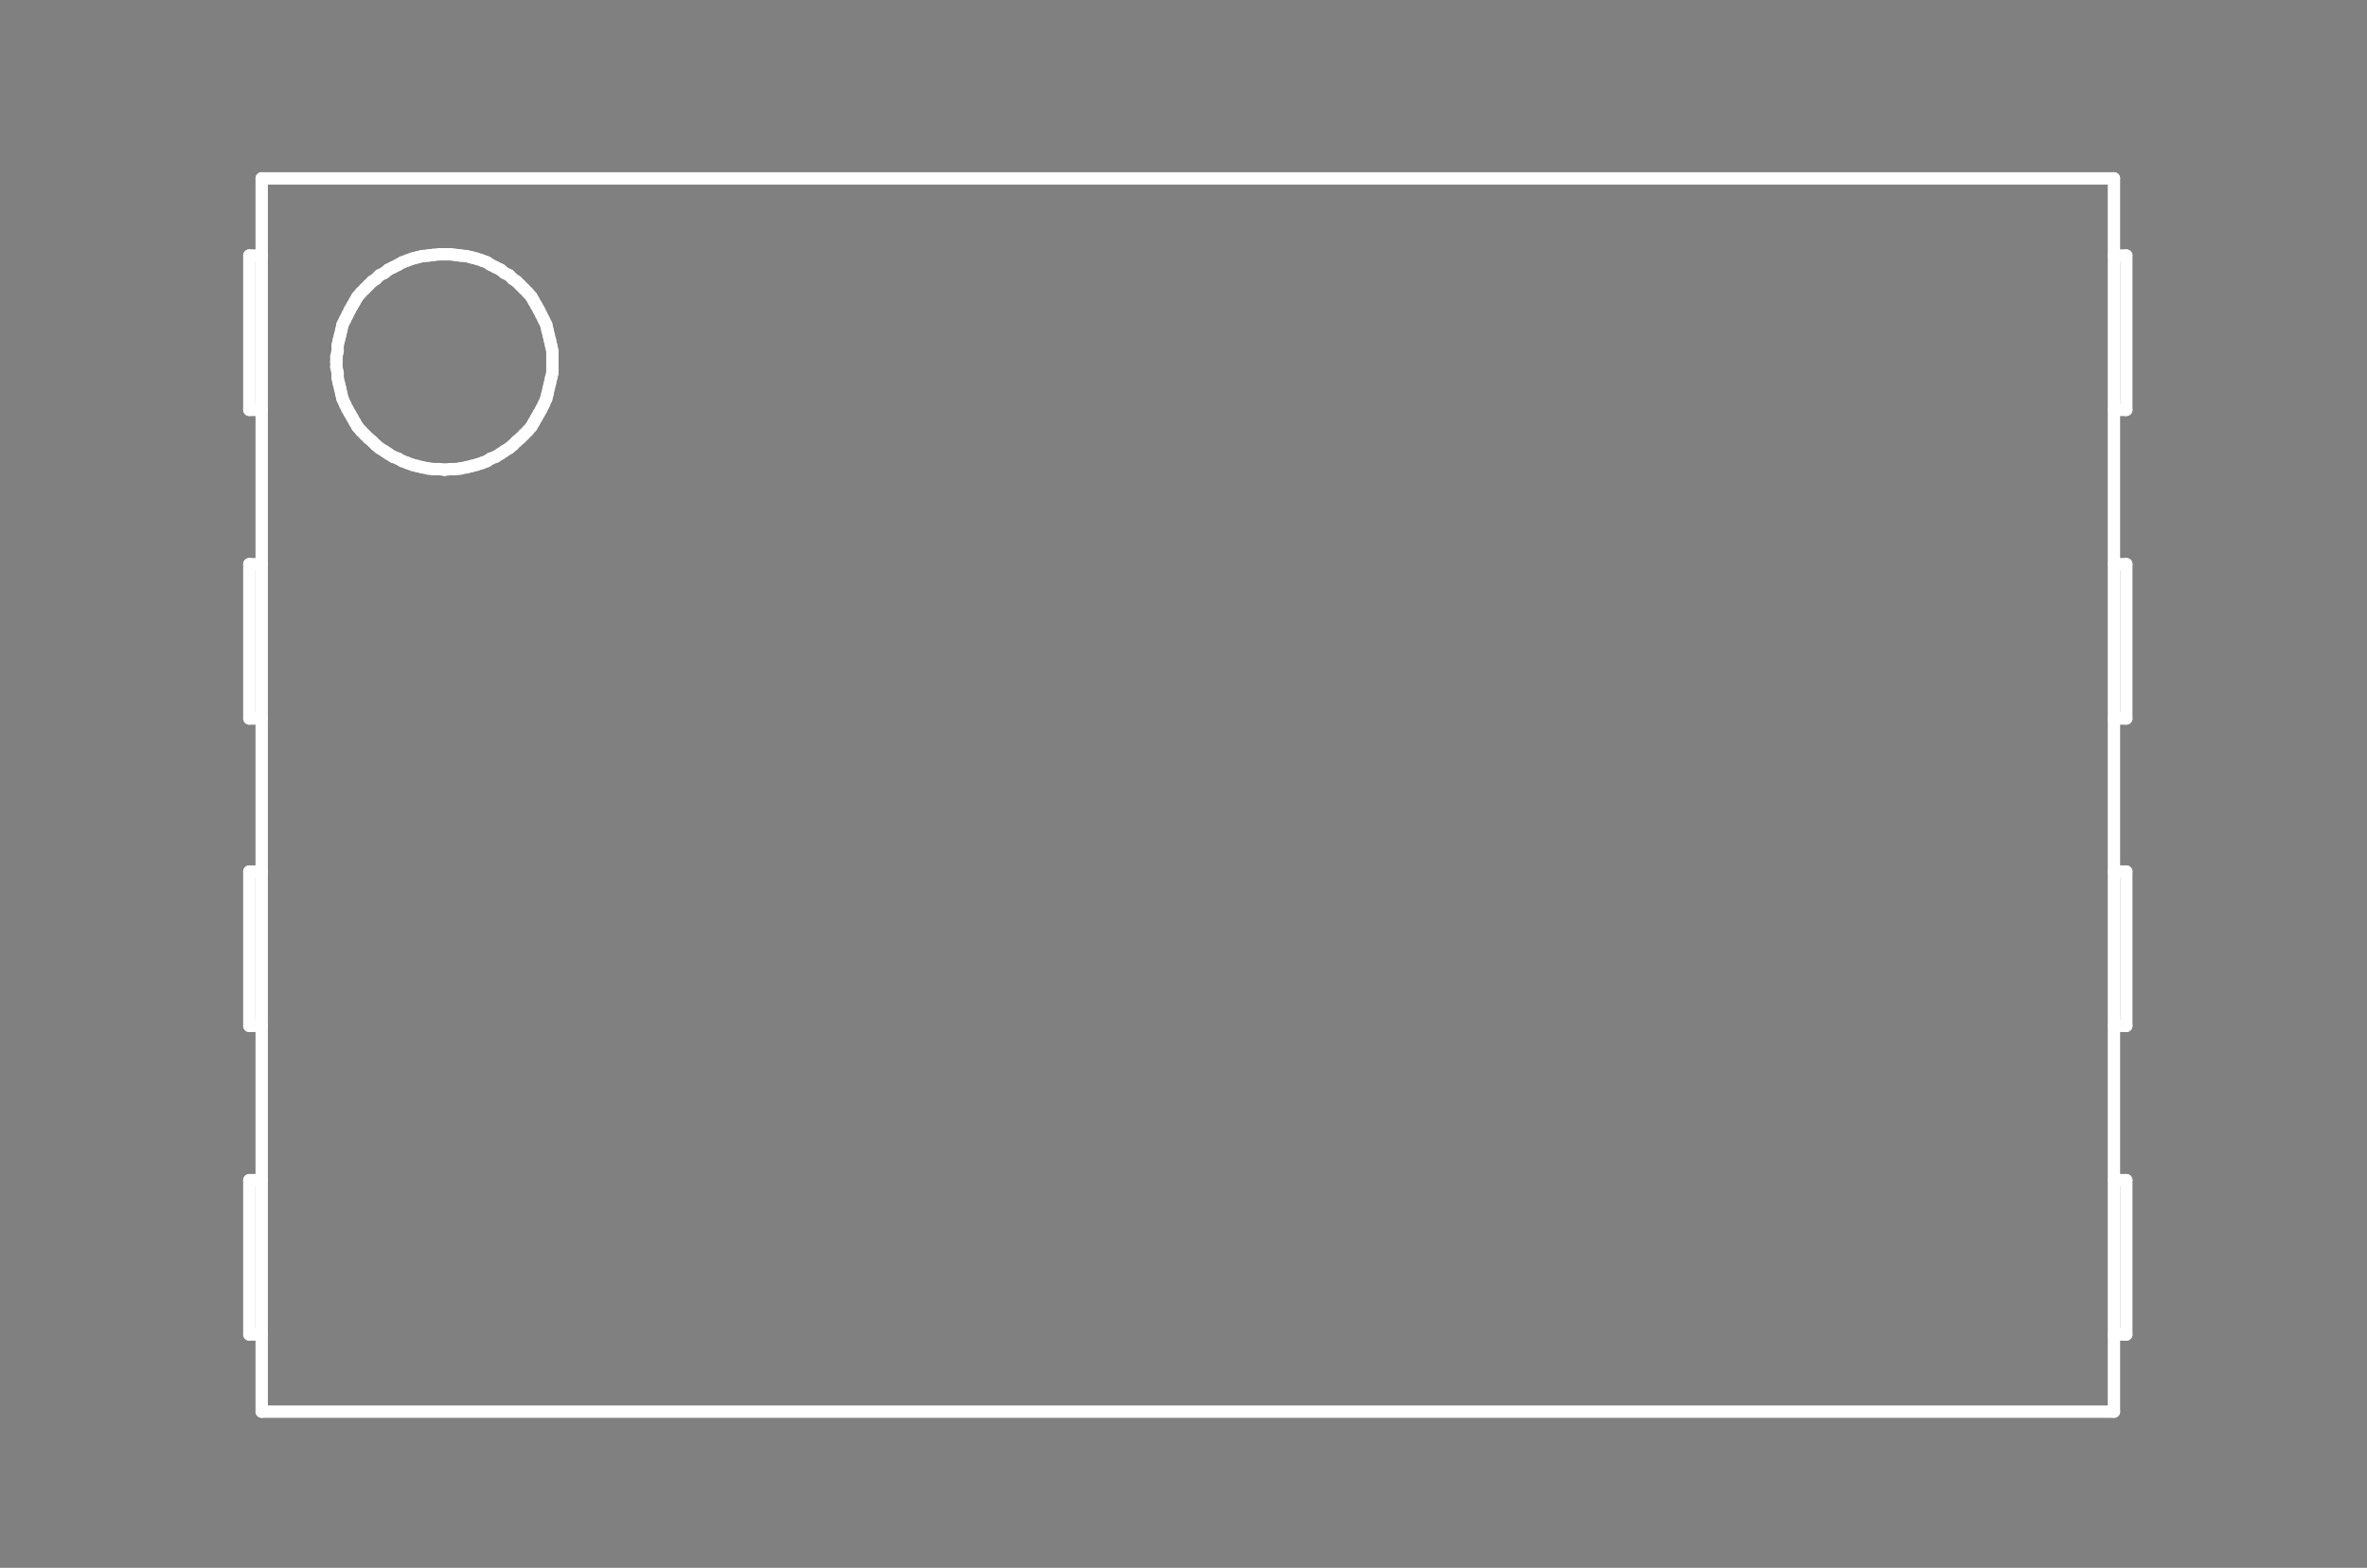 <?xml version="1.0" standalone="no"?>
 <!DOCTYPE svg PUBLIC "-//W3C//DTD SVG 1.1//EN" 
 "http://www.w3.org/Graphics/SVG/1.1/DTD/svg11.dtd"> 
<svg
  xmlns:svg="http://www.w3.org/2000/svg"
  xmlns="http://www.w3.org/2000/svg"
  xmlns:xlink="http://www.w3.org/1999/xlink"
  version="1.1"
  width="3.835mm" height="2.54mm" viewBox="0 0 3.835 2.54">
<rect x="0" y="0" width="3.835" height="2.54" fill="#808080" stroke="none"/>
<title>SVG Image created as outline.svg date 2024/10/18 10:47:12 </title>
  <desc>Image generated by PCBNEW </desc>
<g style="fill:#000000; fill-opacity:0;stroke:#000000; stroke-opacity:1;
stroke-linecap:round; stroke-linejoin:round;"
 transform="translate(0 0) scale(1 1)">
</g>
<g style="fill:#000000; fill-opacity:0.0; 
stroke:#000000; stroke-width:0; stroke-opacity:1; 
stroke-linecap:round; stroke-linejoin:round;">
</g>
<g style="fill:#000000; fill-opacity:0; 
stroke:#000000; stroke-width:0.021; stroke-opacity:1; 
stroke-linecap:round; stroke-linejoin:round;">
<rect x="-5" y="-5" width="13.84" height="12.54" rx="0" />
</g>
<g style="fill:#FFFFFF; fill-opacity:0; 
stroke:#FFFFFF; stroke-width:0.021; stroke-opacity:1; 
stroke-linecap:round; stroke-linejoin:round;">
</g>
<g style="fill:#FFFFFF; fill-opacity:0; 
stroke:#FFFFFF; stroke-width:0.02; stroke-opacity:1; 
stroke-linecap:round; stroke-linejoin:round;">
</g>
<g style="fill:#FFFFFF; fill-opacity:0.0; 
stroke:#FFFFFF; stroke-width:0.02; stroke-opacity:1; 
stroke-linecap:round; stroke-linejoin:round;">
<path d="M0.404 0.414
L0.424 0.414
" />
<path d="M0.404 0.664
L0.404 0.414
" />
<path d="M0.404 0.914
L0.424 0.914
" />
<path d="M0.404 1.164
L0.404 0.914
" />
<path d="M0.404 1.412
L0.424 1.412
" />
<path d="M0.404 1.662
L0.404 1.412
" />
<path d="M0.404 1.912
L0.424 1.912
" />
<path d="M0.404 2.162
L0.404 1.912
" />
<path d="M0.424 0.289
L3.425 0.289
" />
<path d="M0.424 0.664
L0.404 0.664
" />
<path d="M0.424 1.164
L0.404 1.164
" />
<path d="M0.424 1.662
L0.404 1.662
" />
<path d="M0.424 2.162
L0.404 2.162
" />
<path d="M0.424 2.287
L0.424 0.289
" />
<path d="M0.545 0.578
L0.545 0.586
" />
</g>
<g style="fill:#FFFFFF; fill-opacity:0; 
stroke:#FFFFFF; stroke-width:0; stroke-opacity:1; 
stroke-linecap:round; stroke-linejoin:round;">
<circle cx="0.545" cy="0.586" r="0.01" /> 
</g>
<g style="fill:#FFFFFF; fill-opacity:0; 
stroke:#FFFFFF; stroke-width:0.02; stroke-opacity:1; 
stroke-linecap:round; stroke-linejoin:round;">
</g>
<g style="fill:#FFFFFF; fill-opacity:0.0; 
stroke:#FFFFFF; stroke-width:0.02; stroke-opacity:1; 
stroke-linecap:round; stroke-linejoin:round;">
<path d="M0.545 0.586
L0.545 0.595
" />
<path d="M0.545 0.595
L0.547 0.604
" />
<path d="M0.547 0.56
L0.547 0.569
" />
<path d="M0.547 0.569
L0.545 0.578
" />
<path d="M0.547 0.604
L0.547 0.612
" />
<path d="M0.547 0.612
L0.549 0.621
" />
<path d="M0.549 0.551
L0.547 0.56
" />
<path d="M0.549 0.621
L0.551 0.629
" />
<path d="M0.551 0.543
L0.549 0.551
" />
<path d="M0.551 0.629
L0.553 0.638
" />
<path d="M0.553 0.535
L0.551 0.543
" />
<path d="M0.553 0.638
L0.555 0.646
" />
<path d="M0.555 0.526
L0.553 0.535
" />
<path d="M0.555 0.646
L0.559 0.655
" />
<path d="M0.559 0.518
L0.555 0.526
" />
<path d="M0.559 0.655
L0.563 0.663
" />
<path d="M0.563 0.51
L0.559 0.518
" />
<path d="M0.563 0.663
L0.567 0.67
" />
<path d="M0.567 0.502
L0.563 0.51
" />
<path d="M0.567 0.67
L0.571 0.677
" />
<path d="M0.571 0.495
L0.567 0.502
" />
<path d="M0.571 0.677
L0.575 0.684
" />
<path d="M0.575 0.488
L0.571 0.495
" />
<path d="M0.575 0.684
L0.579 0.691
" />
<path d="M0.579 0.481
L0.575 0.488
" />
<path d="M0.579 0.691
L0.585 0.698
" />
<path d="M0.585 0.474
L0.579 0.481
" />
<path d="M0.585 0.698
L0.591 0.704
" />
<path d="M0.591 0.468
L0.585 0.474
" />
<path d="M0.591 0.704
L0.597 0.71
" />
<path d="M0.597 0.462
L0.591 0.468
" />
<path d="M0.597 0.71
L0.603 0.715
" />
<path d="M0.603 0.456
L0.597 0.462
" />
<path d="M0.603 0.715
L0.609 0.721
" />
<path d="M0.609 0.452
L0.603 0.456
" />
<path d="M0.609 0.721
L0.615 0.726
" />
<path d="M0.615 0.446
L0.609 0.452
" />
<path d="M0.615 0.726
L0.623 0.731
" />
<path d="M0.623 0.442
L0.615 0.446
" />
<path d="M0.623 0.731
L0.629 0.735
" />
<path d="M0.629 0.437
L0.623 0.442
" />
<path d="M0.629 0.735
L0.637 0.74
" />
<path d="M0.637 0.433
L0.629 0.437
" />
<path d="M0.637 0.74
L0.645 0.743
" />
<path d="M0.645 0.429
L0.637 0.433
" />
<path d="M0.645 0.743
L0.652 0.747
" />
<path d="M0.652 0.425
L0.645 0.429
" />
<path d="M0.652 0.747
L0.66 0.75
" />
<path d="M0.66 0.422
L0.652 0.425
" />
<path d="M0.66 0.75
L0.668 0.753
" />
<path d="M0.668 0.419
L0.66 0.422
" />
<path d="M0.668 0.753
L0.676 0.755
" />
<path d="M0.676 0.417
L0.668 0.419
" />
<path d="M0.676 0.755
L0.684 0.757
" />
<path d="M0.684 0.415
L0.676 0.417
" />
<path d="M0.684 0.757
L0.694 0.759
" />
<path d="M0.694 0.414
L0.684 0.415
" />
<path d="M0.694 0.759
L0.702 0.76
" />
<path d="M0.702 0.413
L0.694 0.414
" />
<path d="M0.702 0.76
L0.712 0.76
" />
<path d="M0.712 0.412
L0.702 0.413
" />
<path d="M0.712 0.76
L0.72 0.761
" />
<path d="M0.72 0.412
L0.712 0.412
" />
<path d="M0.72 0.761
L0.73 0.76
" />
<path d="M0.73 0.412
L0.72 0.412
" />
<path d="M0.73 0.76
L0.738 0.76
" />
<path d="M0.738 0.413
L0.73 0.412
" />
<path d="M0.738 0.76
L0.746 0.759
" />
<path d="M0.746 0.414
L0.738 0.413
" />
<path d="M0.746 0.759
L0.756 0.757
" />
<path d="M0.756 0.415
L0.746 0.414
" />
<path d="M0.756 0.757
L0.764 0.755
" />
<path d="M0.764 0.417
L0.756 0.415
" />
<path d="M0.764 0.755
L0.772 0.753
" />
<path d="M0.772 0.419
L0.764 0.417
" />
<path d="M0.772 0.753
L0.781 0.75
" />
<path d="M0.781 0.422
L0.772 0.419
" />
<path d="M0.781 0.75
L0.789 0.747
" />
<path d="M0.789 0.425
L0.781 0.422
" />
<path d="M0.789 0.747
L0.795 0.743
" />
<path d="M0.795 0.429
L0.789 0.425
" />
<path d="M0.795 0.743
L0.803 0.74
" />
<path d="M0.803 0.433
L0.795 0.429
" />
<path d="M0.803 0.74
L0.811 0.735
" />
<path d="M0.811 0.437
L0.803 0.433
" />
<path d="M0.811 0.735
L0.817 0.731
" />
<path d="M0.817 0.442
L0.811 0.437
" />
<path d="M0.817 0.731
L0.825 0.726
" />
<path d="M0.825 0.446
L0.817 0.442
" />
<path d="M0.825 0.726
L0.831 0.721
" />
<path d="M0.831 0.452
L0.825 0.446
" />
<path d="M0.831 0.721
L0.837 0.715
" />
<path d="M0.837 0.456
L0.831 0.452
" />
<path d="M0.837 0.715
L0.843 0.71
" />
<path d="M0.843 0.462
L0.837 0.456
" />
<path d="M0.843 0.71
L0.849 0.704
" />
<path d="M0.849 0.468
L0.843 0.462
" />
<path d="M0.849 0.704
L0.855 0.698
" />
<path d="M0.855 0.474
L0.849 0.468
" />
<path d="M0.855 0.698
L0.861 0.691
" />
<path d="M0.861 0.481
L0.855 0.474
" />
<path d="M0.861 0.691
L0.865 0.684
" />
<path d="M0.865 0.488
L0.861 0.481
" />
<path d="M0.865 0.684
L0.869 0.677
" />
<path d="M0.869 0.495
L0.865 0.488
" />
<path d="M0.869 0.677
L0.873 0.67
" />
<path d="M0.873 0.502
L0.869 0.495
" />
<path d="M0.873 0.67
L0.877 0.663
" />
<path d="M0.877 0.51
L0.873 0.502
" />
<path d="M0.877 0.663
L0.881 0.655
" />
<path d="M0.881 0.518
L0.877 0.51
" />
<path d="M0.881 0.655
L0.885 0.646
" />
<path d="M0.885 0.526
L0.881 0.518
" />
<path d="M0.885 0.646
L0.887 0.638
" />
<path d="M0.887 0.535
L0.885 0.526
" />
<path d="M0.887 0.638
L0.889 0.629
" />
<path d="M0.889 0.543
L0.887 0.535
" />
<path d="M0.889 0.629
L0.891 0.621
" />
<path d="M0.891 0.551
L0.889 0.543
" />
<path d="M0.891 0.621
L0.893 0.612
" />
<path d="M0.893 0.56
L0.891 0.551
" />
<path d="M0.893 0.612
L0.895 0.604
" />
<path d="M0.895 0.569
L0.893 0.56
" />
<path d="M0.895 0.578
L0.895 0.569
" />
<path d="M0.895 0.586
L0.895 0.578
" />
</g>
<g style="fill:#FFFFFF; fill-opacity:0; 
stroke:#FFFFFF; stroke-width:0; stroke-opacity:1; 
stroke-linecap:round; stroke-linejoin:round;">
<circle cx="0.895" cy="0.586" r="0.01" /> 
</g>
<g style="fill:#FFFFFF; fill-opacity:0; 
stroke:#FFFFFF; stroke-width:0.02; stroke-opacity:1; 
stroke-linecap:round; stroke-linejoin:round;">
</g>
<g style="fill:#FFFFFF; fill-opacity:0.0; 
stroke:#FFFFFF; stroke-width:0.02; stroke-opacity:1; 
stroke-linecap:round; stroke-linejoin:round;">
<path d="M0.895 0.595
L0.895 0.586
" />
<path d="M0.895 0.604
L0.895 0.595
" />
<path d="M3.425 0.289
L3.425 2.287
" />
<path d="M3.425 0.664
L3.445 0.664
" />
<path d="M3.425 1.164
L3.445 1.164
" />
<path d="M3.425 1.662
L3.445 1.662
" />
<path d="M3.425 2.162
L3.445 2.162
" />
<path d="M3.425 2.287
L0.424 2.287
" />
<path d="M3.445 0.414
L3.425 0.414
" />
<path d="M3.445 0.664
L3.445 0.414
" />
<path d="M3.445 0.914
L3.425 0.914
" />
<path d="M3.445 1.164
L3.445 0.914
" />
<path d="M3.445 1.412
L3.425 1.412
" />
<path d="M3.445 1.662
L3.445 1.412
" />
<path d="M3.445 1.912
L3.425 1.912
" />
<path d="M3.445 2.162
L3.445 1.912
" />
<g >
</g>
<g >
</g>
<g >
</g>
<g >
</g>
</g> 
</svg>
